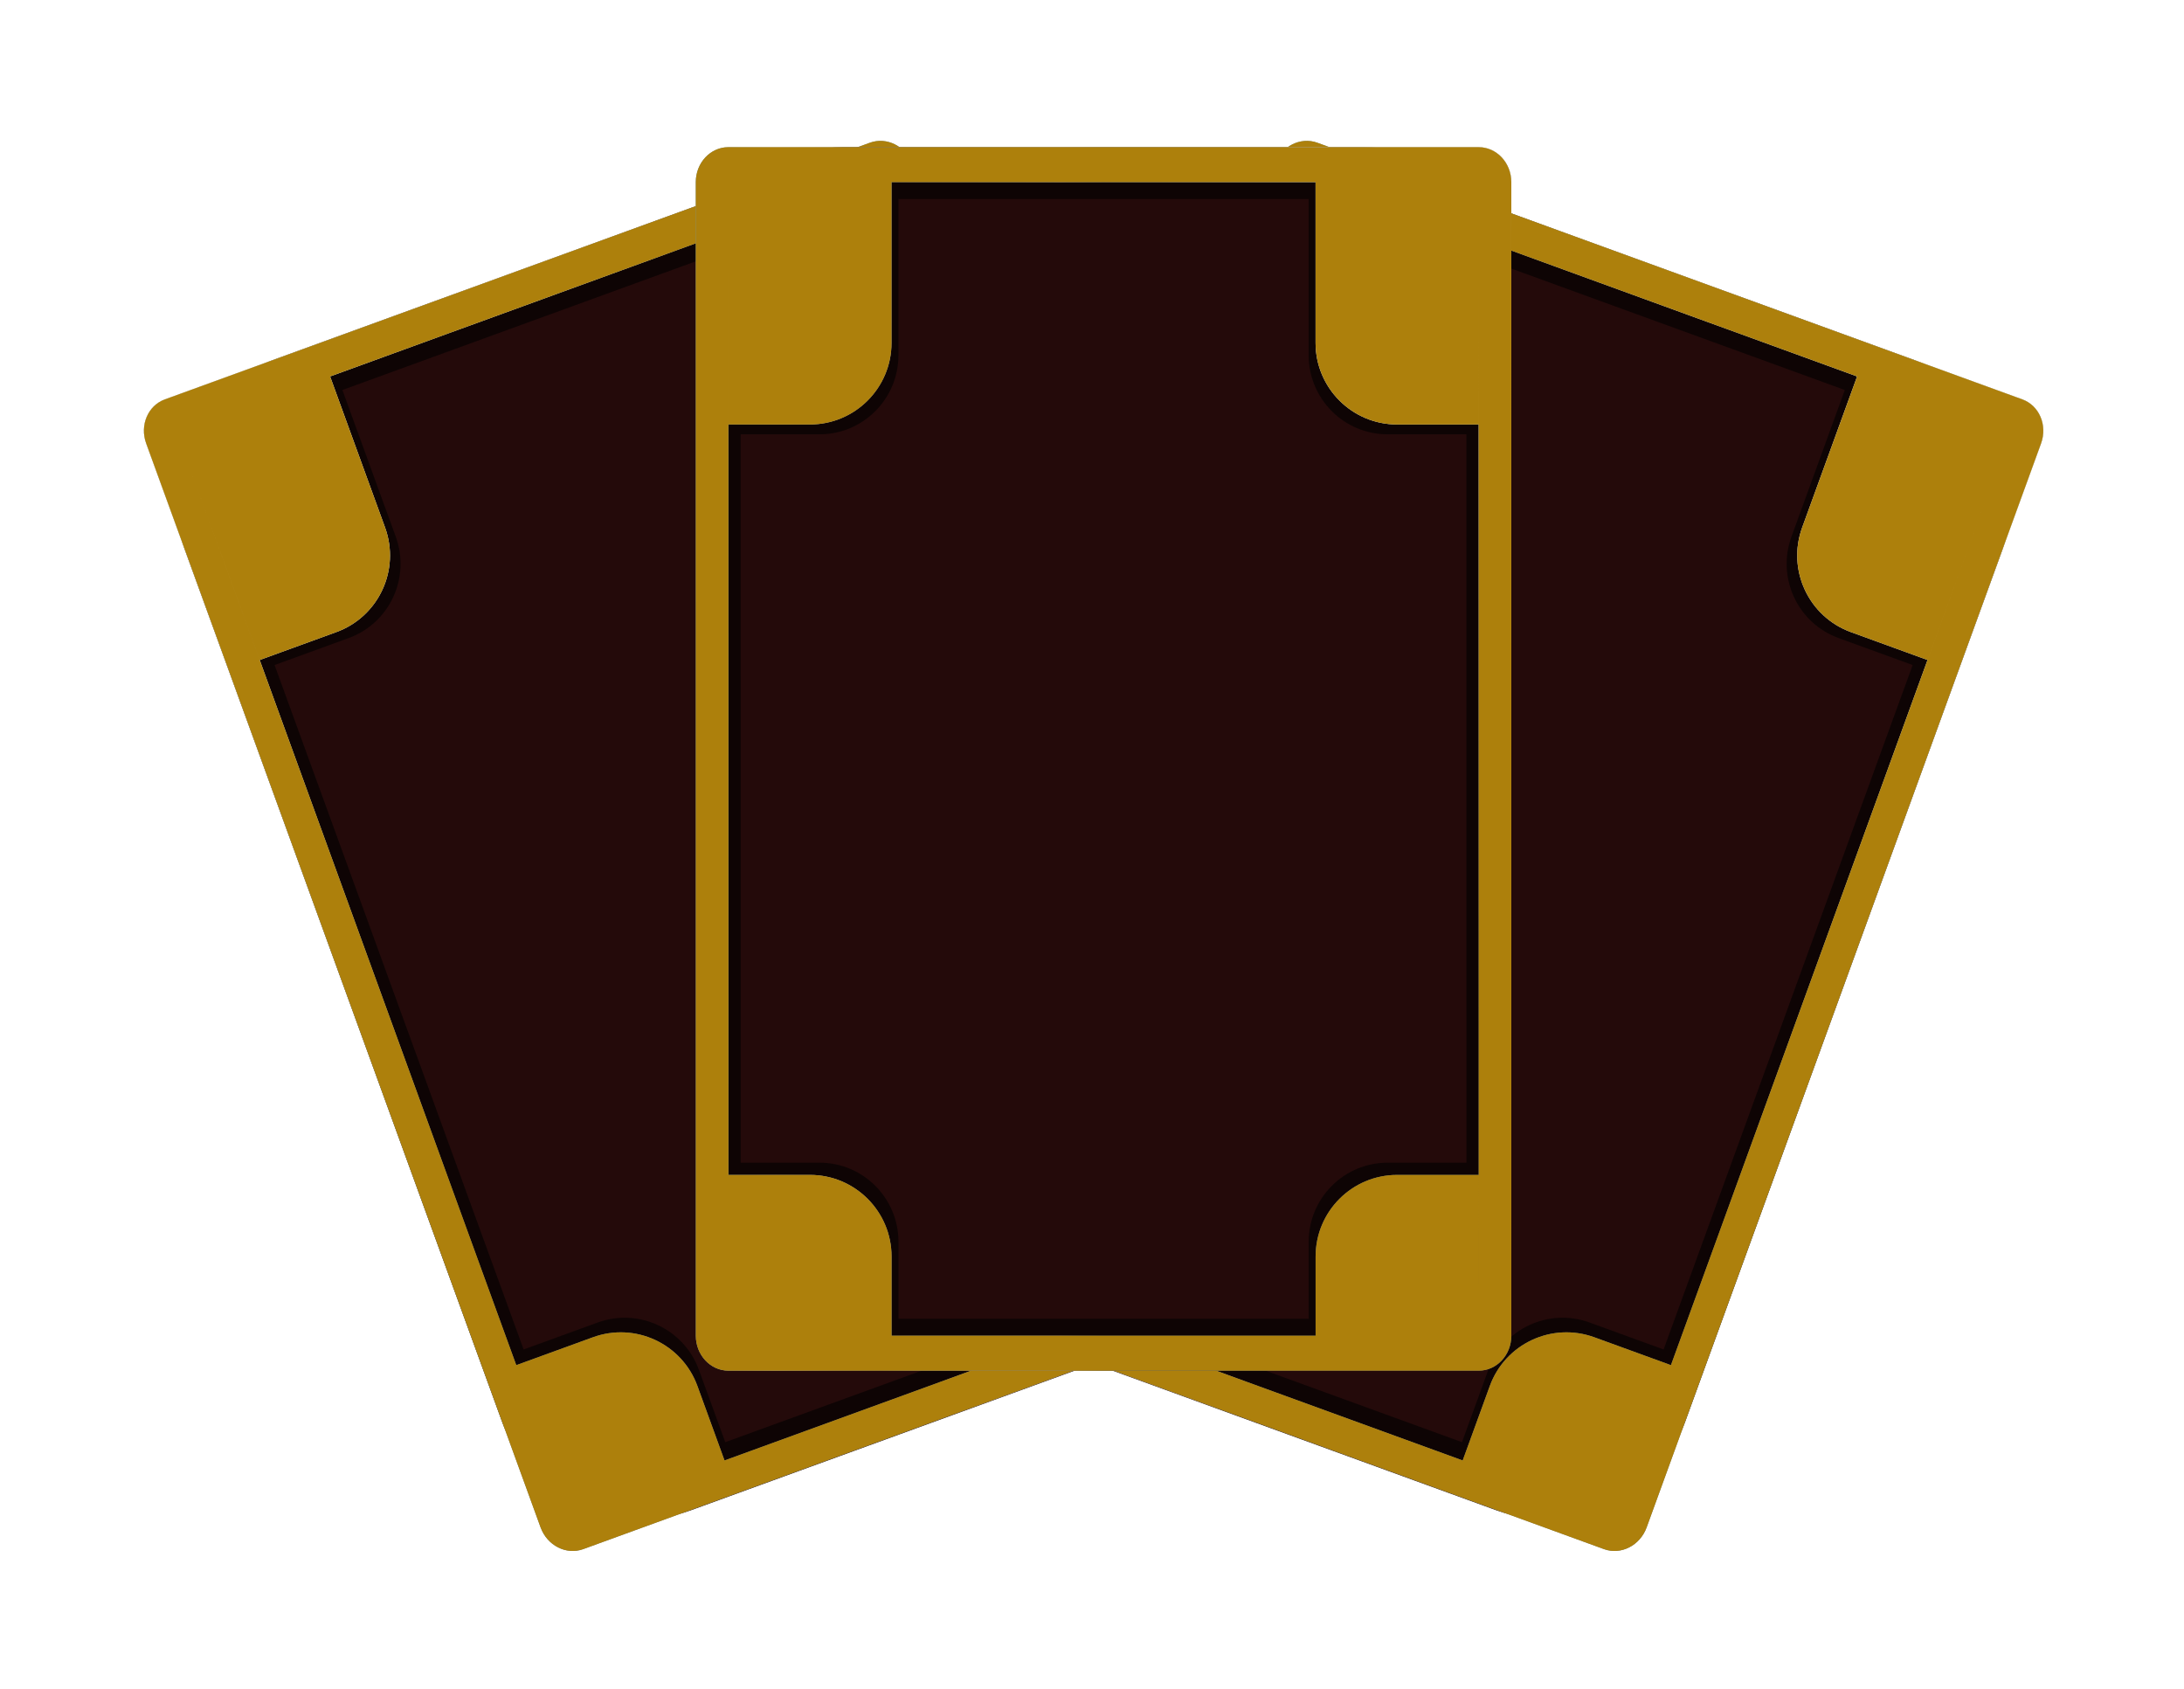 <svg width="119" height="92" viewBox="0 0 119 92" fill="none" xmlns="http://www.w3.org/2000/svg">
<rect width="44.435" height="66.653" rx="8" transform="matrix(-0.94 -0.342 -0.342 0.94 111.863 22.365)" fill="#240A0A"/>
<g opacity="0.6" filter="url(#filter0_f_387_1148)">
<path fill-rule="evenodd" clip-rule="evenodd" d="M110.213 24.774C110.562 23.815 110.122 22.774 109.229 22.449L72.071 8.924C71.179 8.6 70.172 9.114 69.823 10.073L48.963 67.392C48.614 68.351 49.054 69.392 49.946 69.716L87.105 83.241C87.997 83.566 89.003 83.052 89.353 82.092L110.213 24.774ZM100.519 21.246L79.517 13.601L76.609 21.591C75.794 23.829 73.326 24.986 71.095 24.174L67.056 22.704L53.486 59.99L57.525 61.46C59.756 62.272 60.904 64.745 60.089 66.983L58.656 70.92L79.659 78.564L81.092 74.627C81.906 72.389 84.375 71.233 86.606 72.044L90.645 73.514L104.215 36.229L100.176 34.758C97.945 33.947 96.797 31.474 97.612 29.236L100.519 21.246Z" fill="black"/>
</g>
<path fill-rule="evenodd" clip-rule="evenodd" d="M71.126 9.565L71.126 9.565L49.634 68.619L49.634 68.619L52.63 60.387L56.806 61.907C59.112 62.746 60.301 65.296 59.462 67.602L57.985 71.658L79.698 79.561L81.175 75.505C82.014 73.199 84.564 72.01 86.87 72.85L91.045 74.369L109.541 23.547L109.541 23.547L105.026 35.954L100.85 34.434C98.544 33.595 97.355 31.045 98.195 28.739L101.19 20.507L79.477 12.604L76.481 20.836C75.642 23.142 73.092 24.331 70.786 23.492L66.611 21.972L71.126 9.565ZM111.212 24.155C111.571 23.166 111.115 22.093 110.193 21.757L71.777 7.775C70.855 7.439 69.816 7.968 69.456 8.957L47.964 68.011C47.604 68.999 48.06 70.073 48.983 70.408L87.398 84.391C88.32 84.726 89.36 84.197 89.72 83.209L111.212 24.155Z" fill="url(#paint0_linear_387_1148)"/>
<path fill-rule="evenodd" clip-rule="evenodd" d="M71.126 9.565L71.126 9.565L49.634 68.619L49.634 68.619L52.63 60.387L56.806 61.907C59.112 62.746 60.301 65.296 59.462 67.602L57.985 71.658L79.698 79.561L81.175 75.505C82.014 73.199 84.564 72.01 86.87 72.85L91.045 74.369L109.541 23.547L109.541 23.547L105.026 35.954L100.85 34.434C98.544 33.595 97.355 31.045 98.195 28.739L101.19 20.507L79.477 12.604L76.481 20.836C75.642 23.142 73.092 24.331 70.786 23.492L66.611 21.972L71.126 9.565ZM111.212 24.155C111.571 23.166 111.115 22.093 110.193 21.757L71.777 7.775C70.855 7.439 69.816 7.968 69.456 8.957L47.964 68.011C47.604 68.999 48.06 70.073 48.983 70.408L87.398 84.391C88.32 84.726 89.36 84.197 89.72 83.209L111.212 24.155Z" fill="url(#paint1_radial_387_1148)" style="mix-blend-mode:overlay"/>
<path fill-rule="evenodd" clip-rule="evenodd" d="M71.126 9.565L71.126 9.565L49.634 68.619L49.634 68.619L52.63 60.387L56.806 61.907C59.112 62.746 60.301 65.296 59.462 67.602L57.985 71.658L79.698 79.561L81.175 75.505C82.014 73.199 84.564 72.01 86.87 72.85L91.045 74.369L109.541 23.547L109.541 23.547L105.026 35.954L100.85 34.434C98.544 33.595 97.355 31.045 98.195 28.739L101.19 20.507L79.477 12.604L76.481 20.836C75.642 23.142 73.092 24.331 70.786 23.492L66.611 21.972L71.126 9.565ZM111.212 24.155C111.571 23.166 111.115 22.093 110.193 21.757L71.777 7.775C70.855 7.439 69.816 7.968 69.456 8.957L47.964 68.011C47.604 68.999 48.06 70.073 48.983 70.408L87.398 84.391C88.32 84.726 89.36 84.197 89.72 83.209L111.212 24.155Z" fill="#AD800C" style="mix-blend-mode:color"/>
<rect width="44.435" height="66.653" rx="8" transform="matrix(0.94 -0.342 0.342 0.94 7.313 22.365)" fill="#240A0A"/>
<g opacity="0.6" filter="url(#filter1_f_387_1148)">
<path fill-rule="evenodd" clip-rule="evenodd" d="M8.963 24.774C8.613 23.815 9.054 22.774 9.946 22.449L47.105 8.924C47.997 8.6 49.003 9.114 49.352 10.073L70.213 67.392C70.562 68.351 70.121 69.392 69.229 69.716L32.071 83.241C31.178 83.566 30.172 83.052 29.823 82.092L8.963 24.774ZM18.656 21.246L39.659 13.601L42.567 21.591C43.381 23.829 45.85 24.986 48.081 24.174L52.12 22.704L65.689 59.99L61.65 61.46C59.42 62.272 58.272 64.745 59.086 66.983L60.519 70.92L39.517 78.564L38.084 74.627C37.269 72.389 34.8 71.233 32.57 72.044L28.531 73.514L14.961 36.229L19 34.758C21.231 33.947 22.378 31.474 21.564 29.236L18.656 21.246Z" fill="black"/>
</g>
<path fill-rule="evenodd" clip-rule="evenodd" d="M48.049 9.565L48.049 9.565L69.541 68.619L69.541 68.619L66.545 60.387L62.37 61.907C60.064 62.746 58.875 65.296 59.714 67.602L61.19 71.658L39.477 79.561L38.001 75.505C37.162 73.199 34.612 72.01 32.306 72.85L28.13 74.369L9.634 23.547L9.634 23.547L14.15 35.954L18.325 34.434C20.631 33.595 21.82 31.045 20.981 28.739L17.985 20.507L39.698 12.604L42.694 20.836C43.533 23.142 46.083 24.331 48.389 23.492L52.565 21.972L48.049 9.565ZM7.964 24.155C7.604 23.166 8.06 22.093 8.983 21.757L47.398 7.775C48.321 7.439 49.36 7.968 49.72 8.957L71.212 68.011C71.571 68.999 71.115 70.073 70.193 70.408L31.777 84.391C30.855 84.726 29.816 84.197 29.456 83.209L7.964 24.155Z" fill="url(#paint2_linear_387_1148)"/>
<path fill-rule="evenodd" clip-rule="evenodd" d="M48.049 9.565L48.049 9.565L69.541 68.619L69.541 68.619L66.545 60.387L62.37 61.907C60.064 62.746 58.875 65.296 59.714 67.602L61.19 71.658L39.477 79.561L38.001 75.505C37.162 73.199 34.612 72.01 32.306 72.85L28.13 74.369L9.634 23.547L9.634 23.547L14.15 35.954L18.325 34.434C20.631 33.595 21.82 31.045 20.981 28.739L17.985 20.507L39.698 12.604L42.694 20.836C43.533 23.142 46.083 24.331 48.389 23.492L52.565 21.972L48.049 9.565ZM7.964 24.155C7.604 23.166 8.06 22.093 8.983 21.757L47.398 7.775C48.321 7.439 49.36 7.968 49.72 8.957L71.212 68.011C71.571 68.999 71.115 70.073 70.193 70.408L31.777 84.391C30.855 84.726 29.816 84.197 29.456 83.209L7.964 24.155Z" fill="url(#paint3_radial_387_1148)" style="mix-blend-mode:overlay"/>
<path fill-rule="evenodd" clip-rule="evenodd" d="M48.049 9.565L48.049 9.565L69.541 68.619L69.541 68.619L66.545 60.387L62.37 61.907C60.064 62.746 58.875 65.296 59.714 67.602L61.19 71.658L39.477 79.561L38.001 75.505C37.162 73.199 34.612 72.01 32.306 72.85L28.13 74.369L9.634 23.547L9.634 23.547L14.15 35.954L18.325 34.434C20.631 33.595 21.82 31.045 20.981 28.739L17.985 20.507L39.698 12.604L42.694 20.836C43.533 23.142 46.083 24.331 48.389 23.492L52.565 21.972L48.049 9.565ZM7.964 24.155C7.604 23.166 8.06 22.093 8.983 21.757L47.398 7.775C48.321 7.439 49.36 7.968 49.72 8.957L71.212 68.011C71.571 68.999 71.115 70.073 70.193 70.408L31.777 84.391C30.855 84.726 29.816 84.197 29.456 83.209L7.964 24.155Z" fill="#AD800C" style="mix-blend-mode:color"/>
<rect width="44.435" height="66.653" rx="8" transform="matrix(-1 -6.32495e-06 3.0137e-05 1 82.346 8.017)" fill="#240A0A"/>
<g opacity="0.6" filter="url(#filter2_f_387_1148)">
<path fill-rule="evenodd" clip-rule="evenodd" d="M81.62 10.845C81.62 9.824 80.85 8.996 79.9 8.996L40.358 8.996C39.408 8.996 38.638 9.823 38.638 10.844L38.64 71.841C38.64 72.862 39.41 73.69 40.359 73.69L79.902 73.69C80.852 73.69 81.621 72.862 81.621 71.842L81.62 10.845ZM71.304 10.844L48.954 10.844L48.954 19.347C48.954 21.729 47.03 23.66 44.656 23.66L40.358 23.66L40.359 63.339L44.657 63.339C47.031 63.339 48.956 65.27 48.956 67.652L48.956 71.841L71.306 71.841L71.306 67.652C71.306 65.27 73.23 63.339 75.604 63.339L79.902 63.339L79.901 23.66L75.603 23.66C73.229 23.66 71.304 21.729 71.304 19.347L71.304 10.844Z" fill="black"/>
</g>
<path fill-rule="evenodd" clip-rule="evenodd" d="M39.689 9.921L39.689 9.921L39.691 64.005L44.134 64.005C46.588 64.005 48.578 65.994 48.578 68.448L48.578 72.765L71.684 72.765L71.684 68.448C71.684 65.994 73.673 64.005 76.127 64.005L80.571 64.005L80.571 72.765L80.571 72.765L80.569 9.921L80.569 9.921L80.569 23.124L76.126 23.124C73.672 23.124 71.683 21.135 71.682 18.681L71.682 9.921L48.576 9.921L48.576 18.68C48.576 21.134 46.587 23.124 44.133 23.124L39.689 23.124L39.689 9.921ZM82.347 9.921C82.346 8.869 81.551 8.017 80.569 8.017L39.689 8.016C38.707 8.016 37.911 8.869 37.911 9.921L37.913 72.765C37.913 73.817 38.709 74.669 39.691 74.669L80.571 74.669C81.553 74.669 82.348 73.817 82.348 72.765L82.347 9.921Z" fill="url(#paint4_linear_387_1148)"/>
<path fill-rule="evenodd" clip-rule="evenodd" d="M39.689 9.921L39.689 9.921L39.691 64.005L44.134 64.005C46.588 64.005 48.578 65.994 48.578 68.448L48.578 72.765L71.684 72.765L71.684 68.448C71.684 65.994 73.673 64.005 76.127 64.005L80.571 64.005L80.571 72.765L80.571 72.765L80.569 9.921L80.569 9.921L80.569 23.124L76.126 23.124C73.672 23.124 71.683 21.135 71.682 18.681L71.682 9.921L48.576 9.921L48.576 18.68C48.576 21.134 46.587 23.124 44.133 23.124L39.689 23.124L39.689 9.921ZM82.347 9.921C82.346 8.869 81.551 8.017 80.569 8.017L39.689 8.016C38.707 8.016 37.911 8.869 37.911 9.921L37.913 72.765C37.913 73.817 38.709 74.669 39.691 74.669L80.571 74.669C81.553 74.669 82.348 73.817 82.348 72.765L82.347 9.921Z" fill="url(#paint5_radial_387_1148)" style="mix-blend-mode:overlay"/>
<path fill-rule="evenodd" clip-rule="evenodd" d="M39.689 9.921L39.689 9.921L39.691 64.005L44.134 64.005C46.588 64.005 48.578 65.994 48.578 68.448L48.578 72.765L71.684 72.765L71.684 68.448C71.684 65.994 73.673 64.005 76.127 64.005L80.571 64.005L80.571 72.765L80.571 72.765L80.569 9.921L80.569 9.921L80.569 23.124L76.126 23.124C73.672 23.124 71.683 21.135 71.682 18.681L71.682 9.921L48.576 9.921L48.576 18.68C48.576 21.134 46.587 23.124 44.133 23.124L39.689 23.124L39.689 9.921ZM82.347 9.921C82.346 8.869 81.551 8.017 80.569 8.017L39.689 8.016C38.707 8.016 37.911 8.869 37.911 9.921L37.913 72.765C37.913 73.817 38.709 74.669 39.691 74.669L80.571 74.669C81.553 74.669 82.348 73.817 82.348 72.765L82.347 9.921Z" fill="#AD800C" style="mix-blend-mode:color"/>
<defs>
<filter id="filter0_f_387_1148" x="40.843" y="0.827" width="77.49" height="90.512" filterUnits="userSpaceOnUse" color-interpolation-filters="sRGB">
<feFlood flood-opacity="0" result="BackgroundImageFix"/>
<feBlend mode="normal" in="SourceGraphic" in2="BackgroundImageFix" result="shape"/>
<feGaussianBlur stdDeviation="4" result="effect1_foregroundBlur_387_1148"/>
</filter>
<filter id="filter1_f_387_1148" x="0.843" y="0.827" width="77.49" height="90.512" filterUnits="userSpaceOnUse" color-interpolation-filters="sRGB">
<feFlood flood-opacity="0" result="BackgroundImageFix"/>
<feBlend mode="normal" in="SourceGraphic" in2="BackgroundImageFix" result="shape"/>
<feGaussianBlur stdDeviation="4" result="effect1_foregroundBlur_387_1148"/>
</filter>
<filter id="filter2_f_387_1148" x="30.638" y="0.996" width="58.983" height="80.694" filterUnits="userSpaceOnUse" color-interpolation-filters="sRGB">
<feFlood flood-opacity="0" result="BackgroundImageFix"/>
<feBlend mode="normal" in="SourceGraphic" in2="BackgroundImageFix" result="shape"/>
<feGaussianBlur stdDeviation="4" result="effect1_foregroundBlur_387_1148"/>
</filter>
<linearGradient id="paint0_linear_387_1148" x1="58.657" y1="38.465" x2="80.527" y2="48.662" gradientUnits="userSpaceOnUse">
<stop stop-color="#729AA5"/>
<stop offset="0.198" stop-color="#BFC6C5"/>
<stop offset="0.453" stop-color="#848B8A"/>
<stop offset="0.524" stop-color="#96A5A9"/>
<stop offset="0.797" stop-color="#9CADB1"/>
<stop offset="0.896" stop-color="#A5ABAD"/>
<stop offset="1" stop-color="#6E8186"/>
</linearGradient>
<radialGradient id="paint1_radial_387_1148" cx="0" cy="0" r="1" gradientUnits="userSpaceOnUse" gradientTransform="translate(113.803 17.033) rotate(126.678) scale(55.688 37.489)">
<stop stop-color="white"/>
<stop offset="1" stop-color="white" stop-opacity="0"/>
</radialGradient>
<linearGradient id="paint2_linear_387_1148" x1="60.518" y1="38.465" x2="38.648" y2="48.662" gradientUnits="userSpaceOnUse">
<stop stop-color="#729AA5"/>
<stop offset="0.198" stop-color="#BFC6C5"/>
<stop offset="0.453" stop-color="#848B8A"/>
<stop offset="0.524" stop-color="#96A5A9"/>
<stop offset="0.797" stop-color="#9CADB1"/>
<stop offset="0.896" stop-color="#A5ABAD"/>
<stop offset="1" stop-color="#6E8186"/>
</linearGradient>
<radialGradient id="paint3_radial_387_1148" cx="0" cy="0" r="1" gradientUnits="userSpaceOnUse" gradientTransform="translate(5.372 17.033) rotate(53.322) scale(55.688 37.489)">
<stop stop-color="white"/>
<stop offset="1" stop-color="white" stop-opacity="0"/>
</radialGradient>
<linearGradient id="paint4_linear_387_1148" x1="37.857" y1="41.343" x2="60.13" y2="41.342" gradientUnits="userSpaceOnUse">
<stop stop-color="#729AA5"/>
<stop offset="0.198" stop-color="#BFC6C5"/>
<stop offset="0.453" stop-color="#848B8A"/>
<stop offset="0.524" stop-color="#96A5A9"/>
<stop offset="0.797" stop-color="#9CADB1"/>
<stop offset="0.896" stop-color="#A5ABAD"/>
<stop offset="1" stop-color="#6E8186"/>
</linearGradient>
<radialGradient id="paint5_radial_387_1148" cx="0" cy="0" r="1" gradientUnits="userSpaceOnUse" gradientTransform="translate(82.346 2.342) rotate(106.677) scale(55.688 37.489)">
<stop stop-color="white"/>
<stop offset="1" stop-color="white" stop-opacity="0"/>
</radialGradient>
</defs>
</svg>
